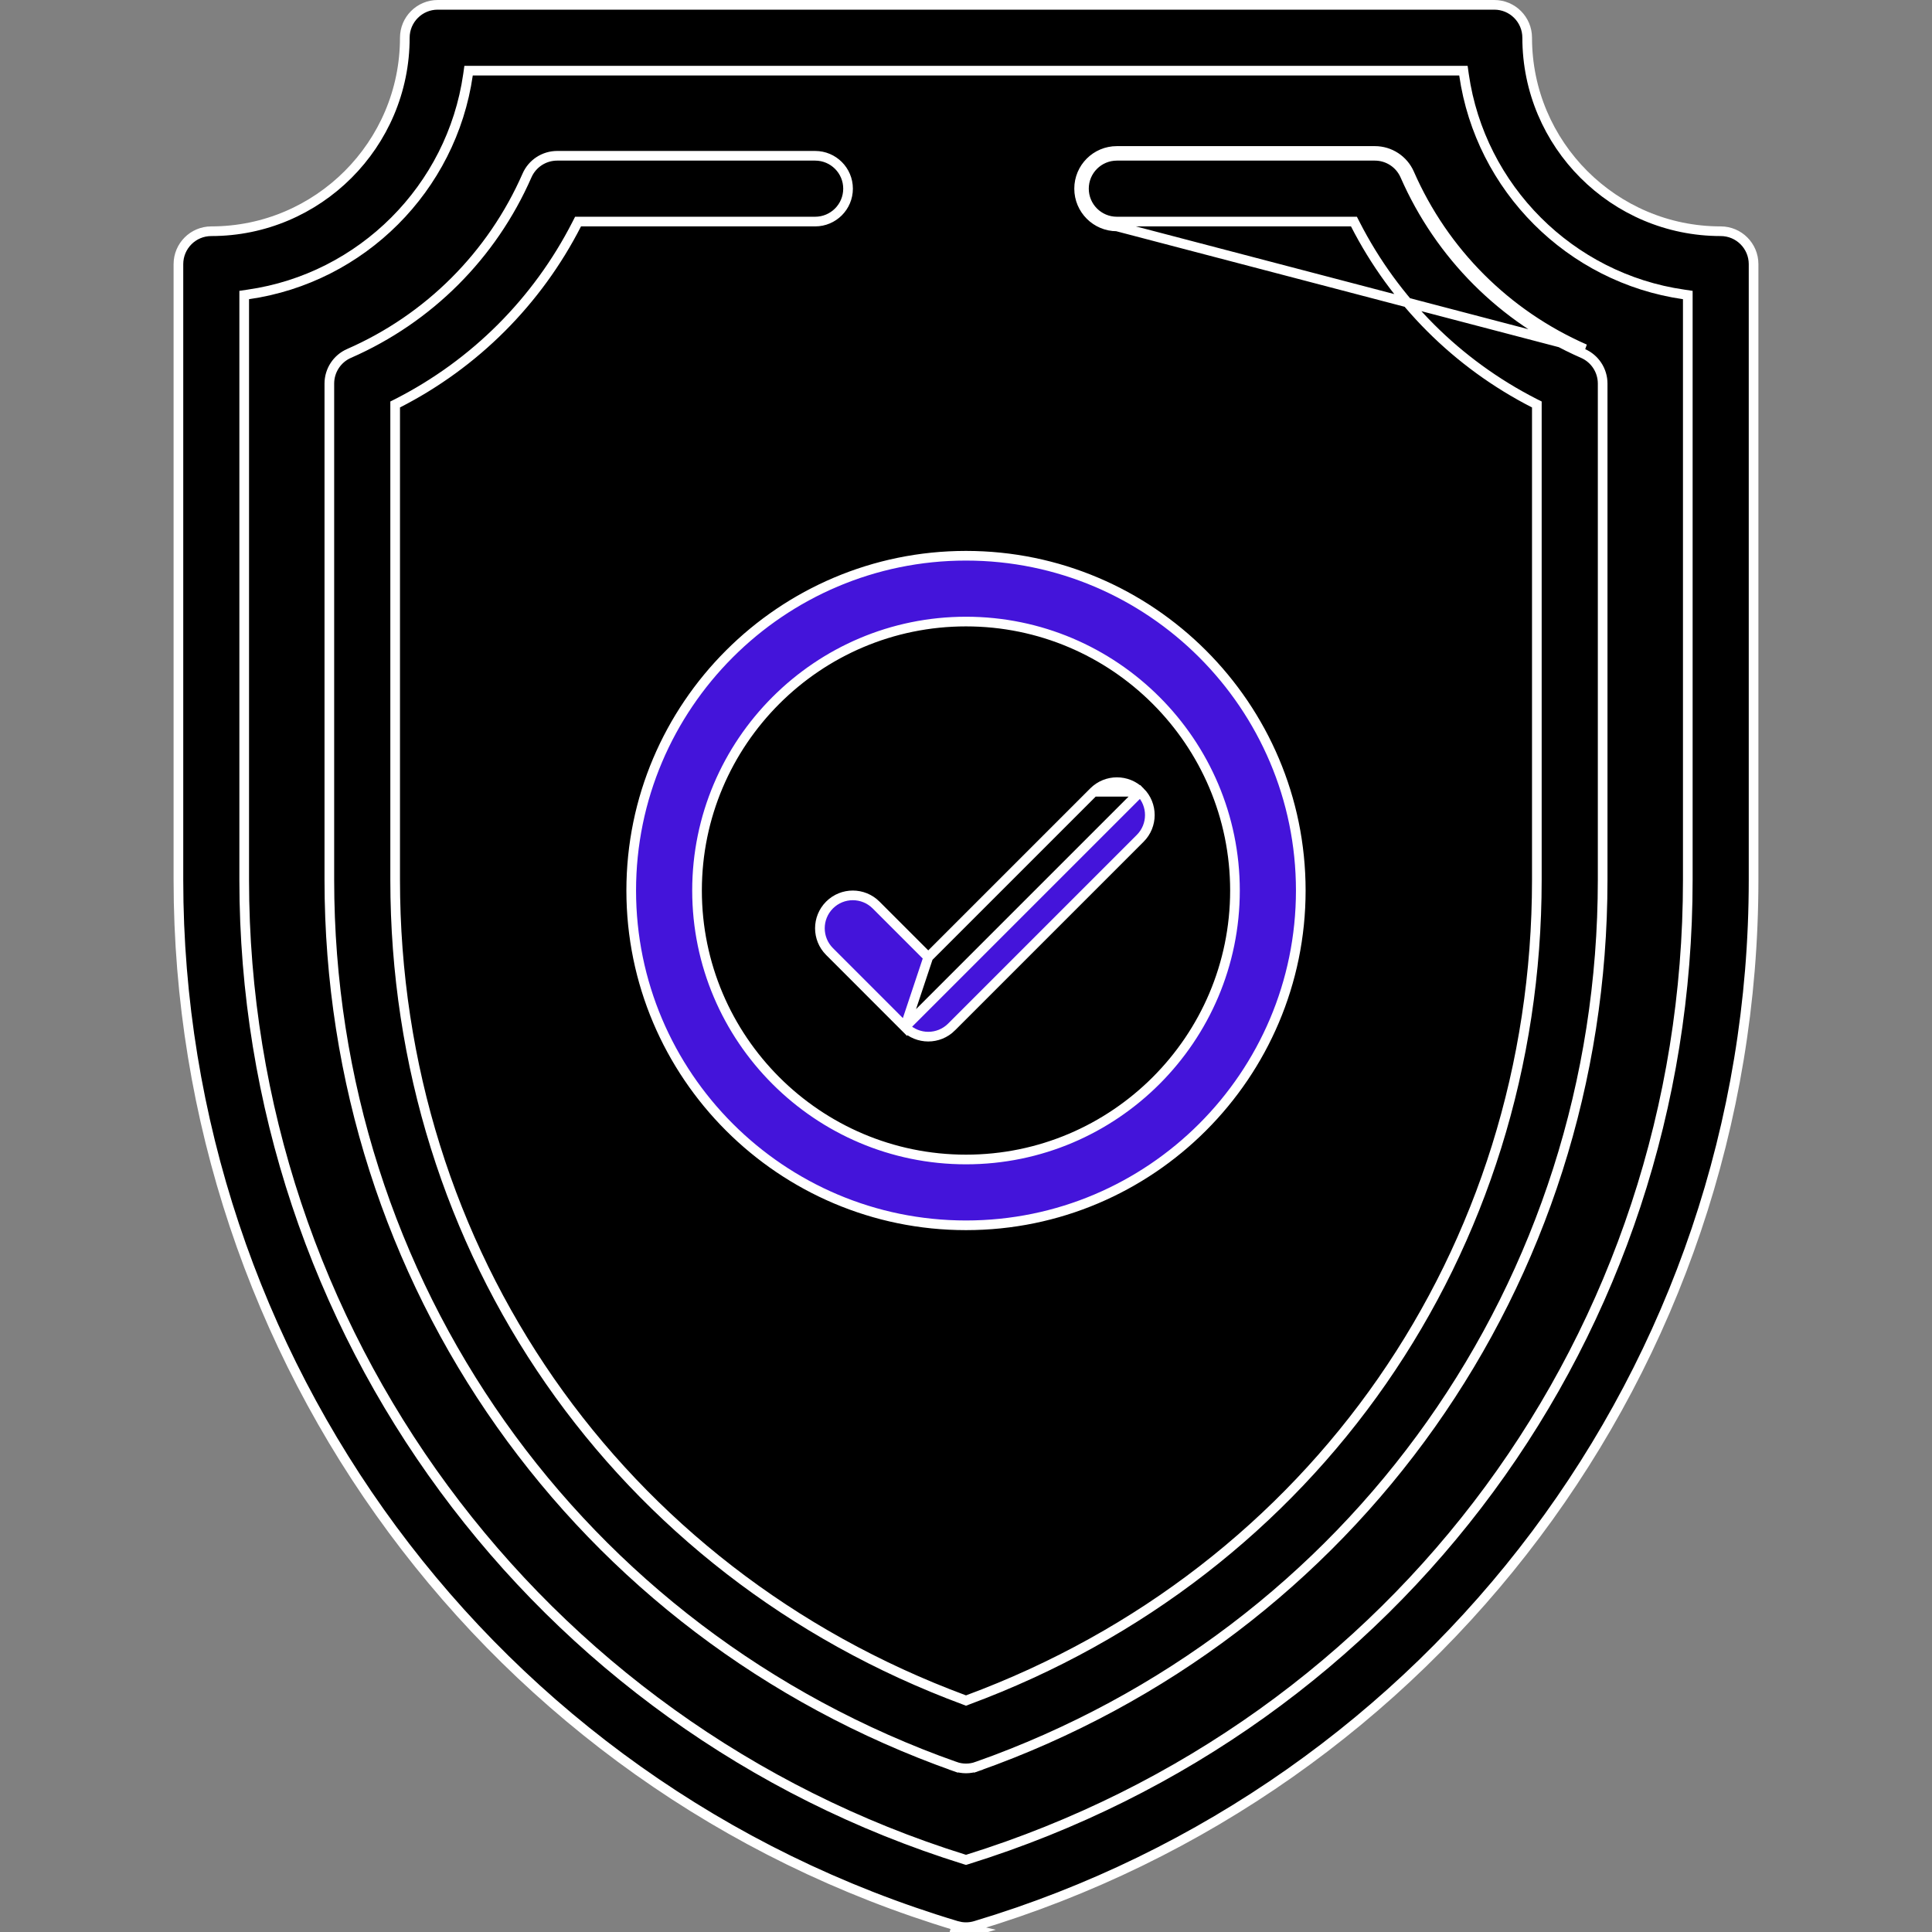 <svg width="60" height="60" viewBox="0 0 60 60" fill="none" xmlns="http://www.w3.org/2000/svg">
<rect x="0" y="0" width="60" height="60" fill="#808080" stroke="none"/>
<path d="M28.98 5.859C28.98 5.294 29.435 4.839 30.001 4.839C30.566 4.839 31.021 5.293 31.021 5.859C31.021 6.464 30.504 6.935 29.898 6.875C29.376 6.823 28.98 6.386 28.98 5.859Z" fill="black" stroke="white" stroke-width="0.3"/>
<path d="M29.706 59.807L29.663 59.951C29.773 59.983 29.887 60 30 60C30.113 60 30.227 59.983 30.337 59.95L29.706 59.807ZM29.706 59.807C29.802 59.836 29.901 59.85 30 59.85C30.099 59.85 30.198 59.836 30.294 59.807L30.294 59.807C44.474 55.553 54.459 42.489 54.459 27.327V8.203C54.459 7.639 54.002 7.181 53.438 7.181C50.124 7.181 47.428 4.486 47.428 1.172C47.428 0.608 46.971 0.15 46.406 0.15H13.594C13.03 0.15 12.572 0.608 12.572 1.172C12.572 4.486 9.876 7.181 6.562 7.181C5.998 7.181 5.541 7.639 5.541 8.203V27.327C5.541 42.165 15.212 55.461 29.706 59.807ZM29.955 57.746L30 57.76L30.045 57.746C43.441 53.571 52.416 41.39 52.416 27.327V9.292V9.162L52.287 9.143C48.766 8.637 45.972 5.844 45.466 2.322L45.448 2.194H45.318H14.682H14.552L14.534 2.322C14.028 5.844 11.234 8.637 7.713 9.143L7.584 9.162V9.292V27.327C7.584 41.314 16.666 53.604 29.955 57.746Z" fill="black" stroke="white" stroke-width="0.3"/>
<path d="M43.633 5.449C44.719 7.928 46.682 9.891 49.16 10.976C49.532 11.139 49.772 11.506 49.772 11.912V27.327C49.772 39.838 42.031 50.724 30.341 54.861L30.391 55.003L30.341 54.861C30.231 54.9 30.115 54.92 30 54.92C29.885 54.92 29.769 54.9 29.659 54.861L29.609 55.003L29.659 54.861C17.959 50.721 10.228 39.827 10.228 27.327V11.912C10.228 11.506 10.468 11.139 10.84 10.976C13.318 9.891 15.281 7.928 16.367 5.449C16.53 5.078 16.897 4.838 17.303 4.838H25.315C25.879 4.838 26.337 5.295 26.337 5.859C26.337 6.424 25.879 6.881 25.315 6.881H18.044H17.952L17.91 6.963C16.686 9.358 14.749 11.296 12.354 12.52L12.272 12.561V12.653V27.327C12.272 38.858 19.195 48.809 29.948 52.792L30 52.812L30.052 52.792C40.805 48.809 47.728 38.858 47.728 27.327V12.653V12.561L47.646 12.52C45.251 11.296 43.314 9.358 42.09 6.963L42.048 6.881H41.956H34.685C34.121 6.881 33.663 6.424 33.663 5.859C33.663 5.295 34.121 4.838 34.685 4.838H42.697C43.103 4.838 43.47 5.078 43.633 5.449ZM43.633 5.449L43.771 5.389M43.633 5.449C43.633 5.449 43.633 5.449 43.633 5.449L43.771 5.389M43.771 5.389C44.841 7.833 46.776 9.768 49.22 10.839L34.685 7.031C34.038 7.031 33.513 6.506 33.513 5.859C33.513 5.212 34.038 4.688 34.685 4.688H42.697C43.163 4.688 43.584 4.963 43.771 5.389Z" fill="black" stroke="white" stroke-width="0.3"/>
<path d="M19.603 27.656C19.603 21.924 24.267 17.259 30 17.259C35.733 17.259 40.397 21.924 40.397 27.656C40.397 33.389 35.733 38.053 30 38.053C24.267 38.053 19.603 33.389 19.603 27.656ZM21.647 27.656C21.647 32.262 25.394 36.009 30 36.009C34.606 36.009 38.353 32.262 38.353 27.656C38.353 23.05 34.606 19.303 30 19.303C25.394 19.303 21.647 23.05 21.647 27.656Z" fill="#4414DA" stroke="white" stroke-width="0.3"/>
<path d="M28.828 29.727L28.722 29.621L27.207 28.106C26.808 27.707 26.161 27.707 25.762 28.106C25.363 28.505 25.363 29.152 25.762 29.551C25.762 29.551 25.762 29.551 25.762 29.551L28.105 31.895L28.828 29.727ZM28.828 29.727L28.934 29.621M28.828 29.727L28.934 29.621M28.934 29.621L33.965 24.59C33.965 24.59 33.965 24.59 33.965 24.59M28.934 29.621L33.965 24.59M33.965 24.59C34.364 24.191 35.011 24.191 35.41 24.59M33.965 24.59L35.41 24.59M35.41 24.59C35.809 24.989 35.809 25.636 35.41 26.035L29.551 31.894C29.551 31.894 29.551 31.894 29.551 31.895C29.351 32.094 29.09 32.194 28.828 32.194C28.566 32.194 28.305 32.094 28.105 31.895L35.41 24.59Z" fill="#4414DA" stroke="white" stroke-width="0.3"/>
</svg>
